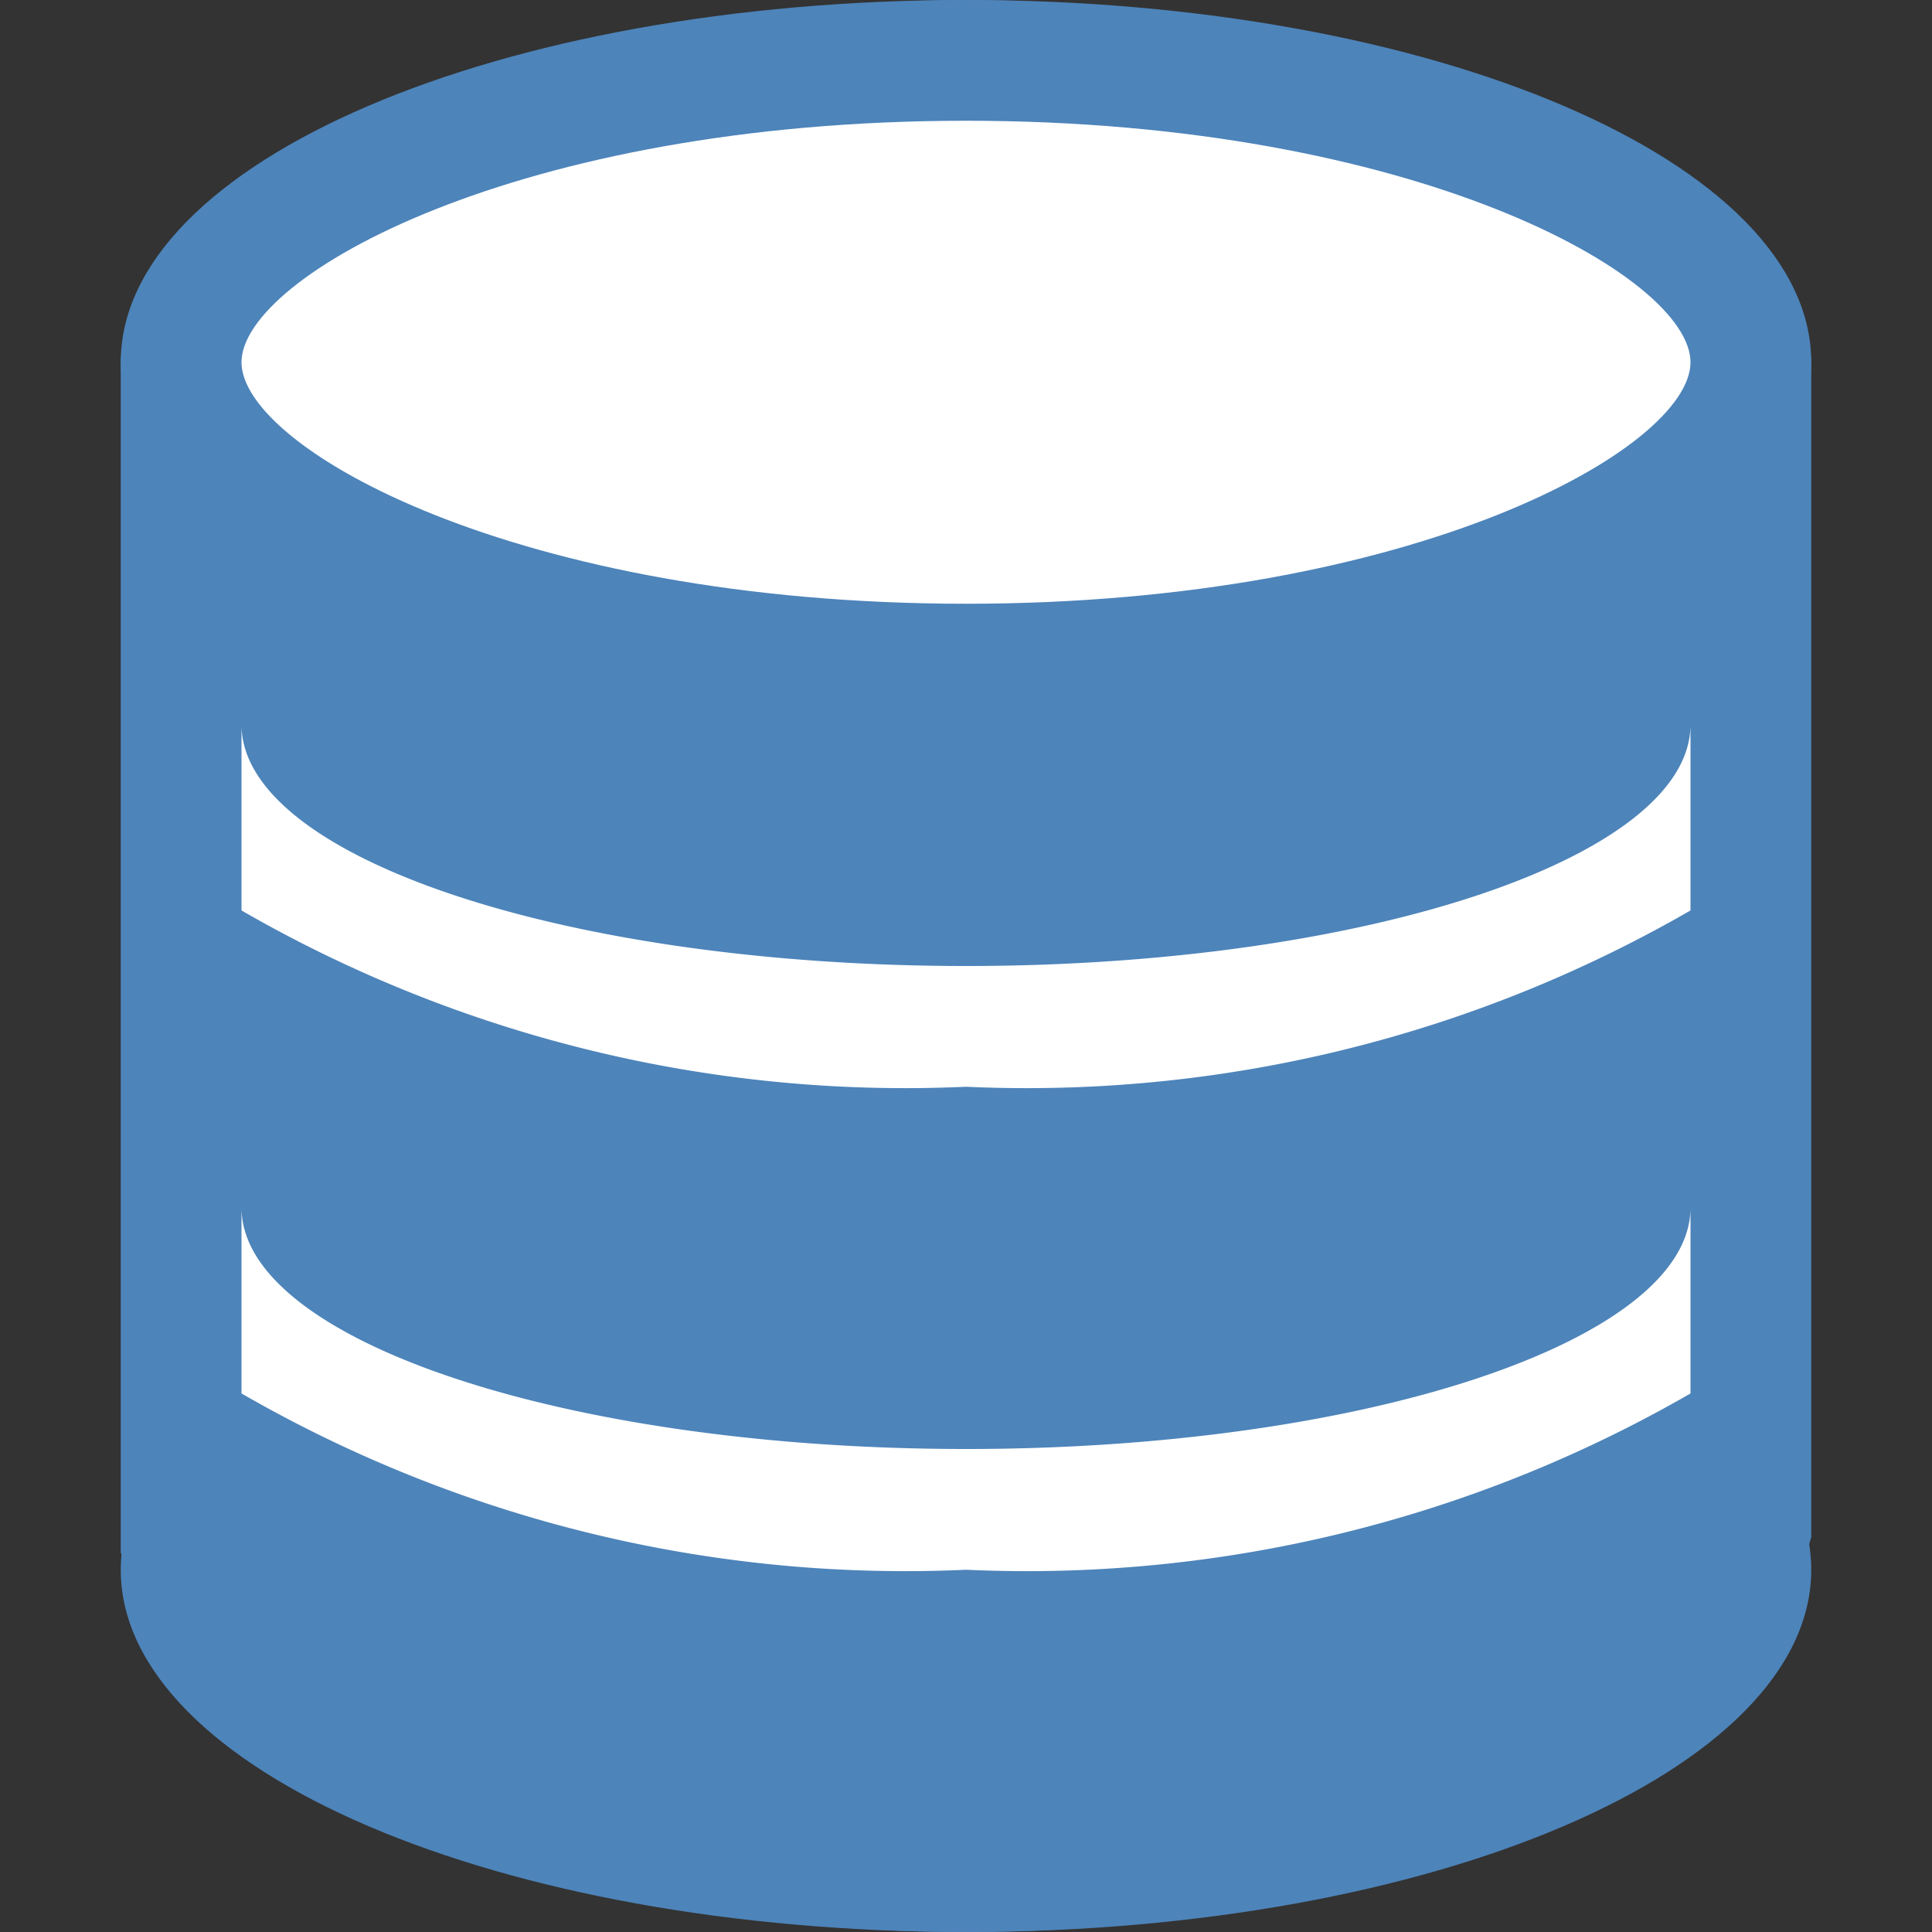 <svg id="图层_1" data-name="图层 1" xmlns="http://www.w3.org/2000/svg" viewBox="0 0 16 16"><rect x="0" y="0" width="16" height="16" fill="#333333" stroke="none"/><title>画板 11</title><path d="M8,15.5c-3.83,0-6.5-1.32-6.5-2.5S4.17,10.5,8,10.5s6.5,1.32,6.5,2.5S11.83,15.5,8,15.5Z" style="fill:#fff"/><path d="M8,11c3.72,0,6,1.29,6,2s-2.28,2-6,2-6-1.29-6-2,2.28-2,6-2m0-1c-3.87,0-7,1.34-7,3s3.13,3,7,3,7-1.34,7-3-3.13-3-7-3Z" style="fill:#4d84ba"/><path d="M15,3c0-1-3.13-3-7-3S1,2,1,3v9.86l.08.14c.49,1.7,3.39,3,6.92,3s6.43-1.3,6.92-3l.08-.27V3Z" style="fill:#4d84ba"/><path d="M8,5.5C4.17,5.5,1.5,4.18,1.5,3S4.17.5,8,.5,14.5,1.82,14.5,3,11.83,5.5,8,5.5Z" style="fill:#fff"/><path d="M8,1c3.72,0,6,1.29,6,2S11.72,5,8,5,2,3.71,2,3,4.28,1,8,1M8,0C4.13,0,1,1.34,1,3S4.13,6,8,6s7-1.34,7-3S11.87,0,8,0Z" style="fill:#4d84ba"/><path d="M14,6c0,1.1-2.69,2-6,2S2,7.1,2,6V7.54A11,11,0,0,0,8,9a11,11,0,0,0,6-1.46Z" style="fill:#fff"/><path d="M14,10c0,1.1-2.69,2-6,2s-6-.9-6-2v1.54A11,11,0,0,0,8,13a11,11,0,0,0,6-1.46Z" style="fill:#fff"/></svg>